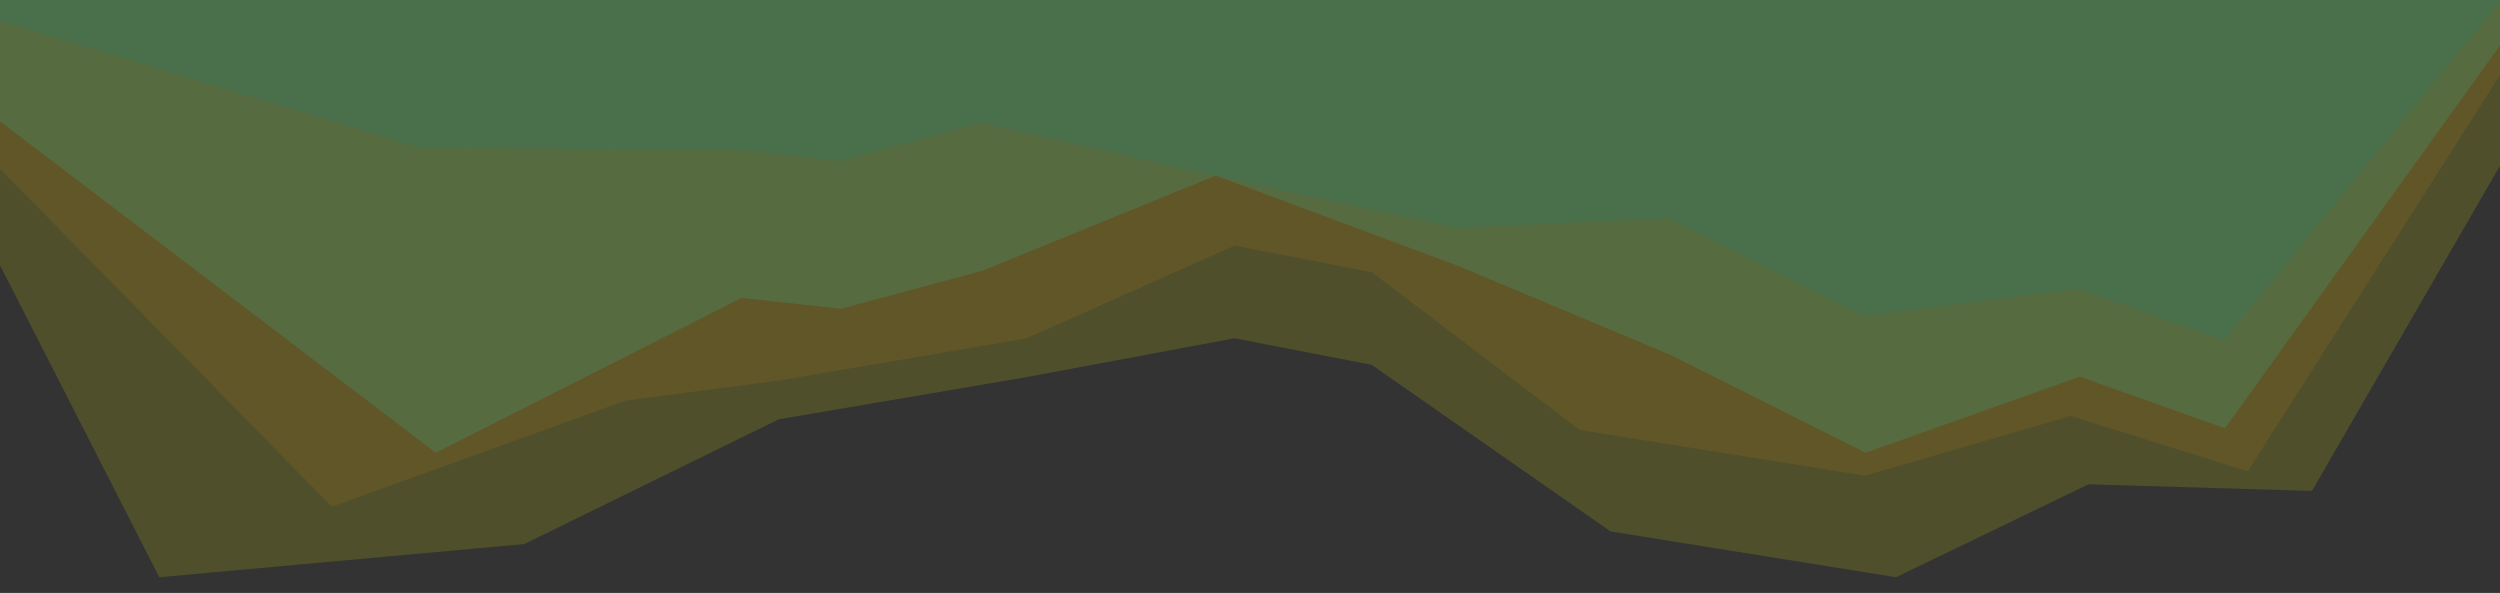 <?xml version="1.0" encoding="utf-8"?>
<!-- Generator: Adobe Illustrator 16.0.0, SVG Export Plug-In . SVG Version: 6.00 Build 0)  -->
<!DOCTYPE svg PUBLIC "-//W3C//DTD SVG 1.1//EN" "http://www.w3.org/Graphics/SVG/1.1/DTD/svg11.dtd">
<svg version="1.1" id="Layer_1" xmlns="http://www.w3.org/2000/svg" xmlns:xlink="http://www.w3.org/1999/xlink" x="0px" y="0px"
	 width="1000px" height="237.175px" viewBox="0 0 1000 237.175" enable-background="new 0 0 1000 237.175" xml:space="preserve">
<rect x="0" y="0" width="1000" height="237.175" fill="#333333" stroke="none"/>
<polygon opacity="0.14" fill="#FFFF00" points="0,106.107 63.717,230.886 209.734,217.611 311.504,167.716 410.619,150.838 
	493.806,135.31 548.673,145.93 644.248,212.575 758.407,230.886 835.398,193.718 924.778,196.373 1000,66.284 1000.947,0 0,0 "/>
<polygon opacity="0.14" fill="#00FFEC" points="0,48.508 174.328,181.087 296.663,119.145 336.422,123.492 393.002,108.277 
	486.283,70.242 582.621,106.104 668.255,141.965 746.245,181.087 831.879,150.659 889.987,171.307 1000.947,16.823 1000.947,0 0,0 
	"/>
<polygon opacity="0.1" fill="#FF9700" points="0,67.539 132.743,202.664 250.442,160.186 311.504,152.221 410.619,135.343 
	493.806,98.239 548.673,108.858 631.858,171.964 746.018,190.274 828.318,166.38 899.115,188.504 1000,30.034 1000.947,0 0,0 "/>
<polygon opacity="0.14" fill="#038491" points="-0.474,8.169 168.142,59.16 296.189,60.048 335.948,64.396 392.528,49.181 
	485.81,70.242 582.147,91.018 667.781,87.382 745.771,126.505 831.405,115.503 889.514,136.151 1000.474,0 -0.474,0 "/>
</svg>
